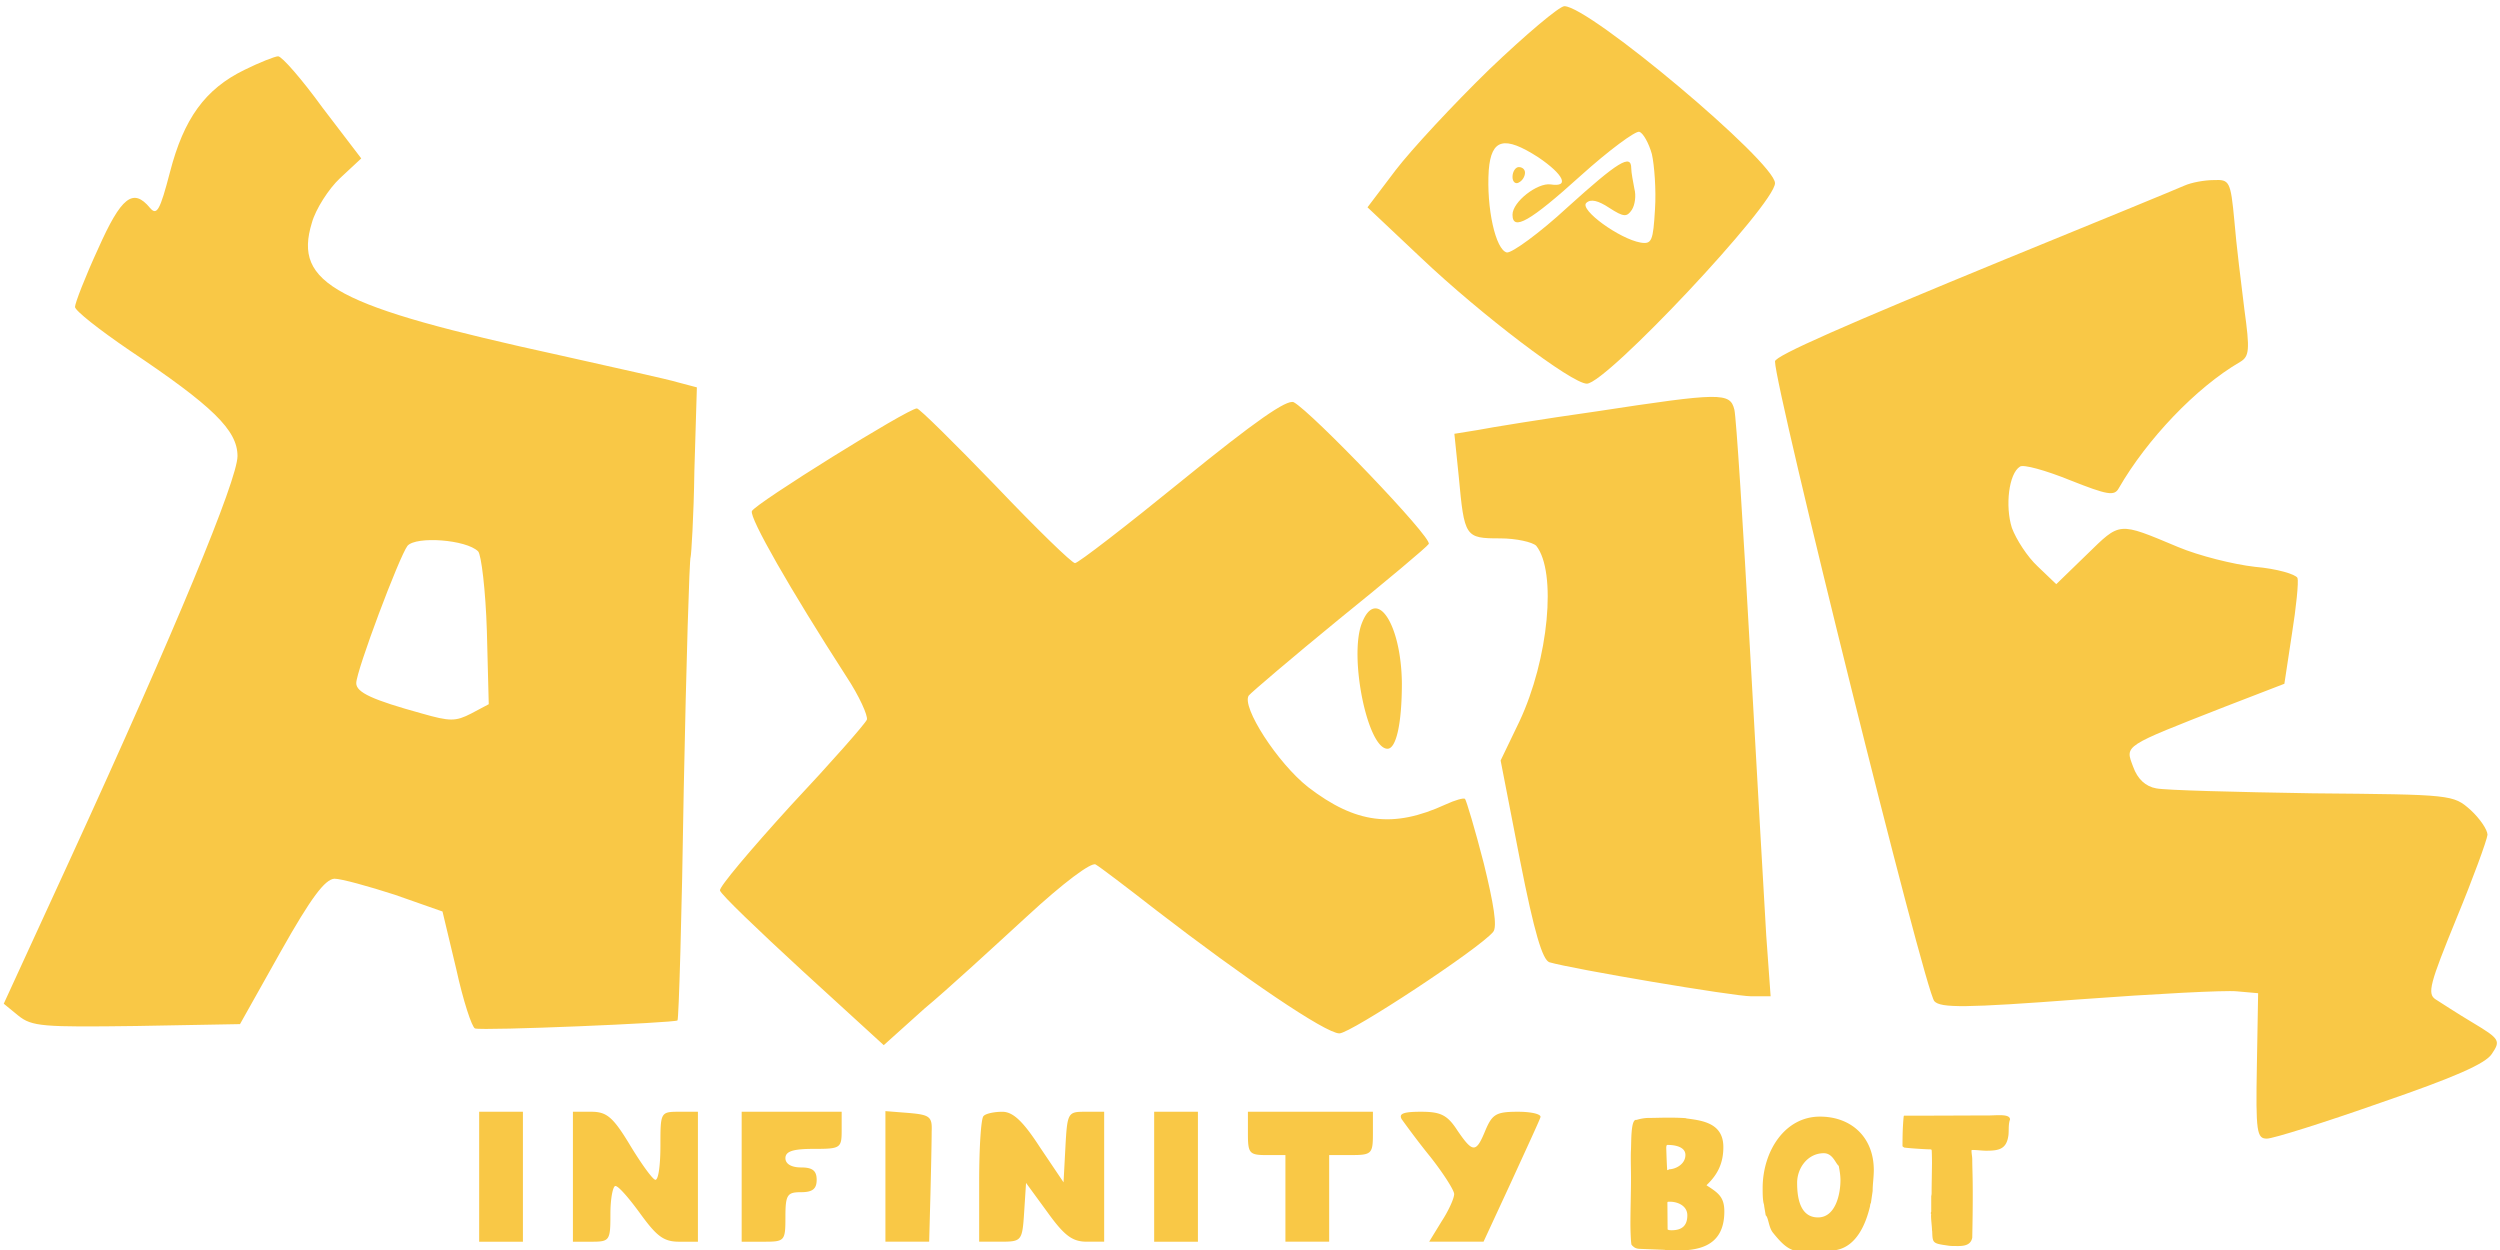 <svg width="120" height="60" fill="none" xmlns="http://www.w3.org/2000/svg"><g clip-path="url(#clip0_1:3)" fill="#F9C846"><path d="M71.49 3.327c-1.74 1.693-3.75 3.861-4.5 4.841l-1.35 1.783 2.55 2.405c2.91 2.763 7.26 6.06 7.98 6.06.93 0 9.03-8.614 9.03-9.624 0-1.01-8.91-8.495-10.11-8.495-.24 0-1.86 1.366-3.6 3.03zm7.8 4.07c.12.534.21 1.722.15 2.643-.09 1.515-.15 1.693-.69 1.604-1.02-.179-2.94-1.575-2.61-1.901.21-.208.57-.12 1.11.237.69.446.84.446 1.08.09.15-.238.21-.684.12-1.01-.06-.327-.15-.773-.15-.98 0-.714-.63-.327-3.06 1.87-1.35 1.248-2.67 2.199-2.91 2.169-.54-.119-.99-2.139-.87-3.95.12-1.515.75-1.664 2.37-.624 1.23.831 1.53 1.455.6 1.307-.63-.09-1.83.831-1.83 1.455 0 .802.84.327 3.27-1.871 1.35-1.218 2.64-2.169 2.82-2.11.18.06.45.535.6 1.07z"/><path d="M72.6 8.495c0 .238.15.357.3.267.18-.089.3-.297.3-.475 0-.148-.12-.267-.3-.267-.15 0-.3.208-.3.475zM11.73 3.356c-1.89.921-2.91 2.347-3.57 4.901-.48 1.842-.63 2.11-.96 1.723-.81-.98-1.38-.534-2.49 1.96-.63 1.367-1.11 2.615-1.11 2.793 0 .178 1.17 1.099 2.61 2.079 3.99 2.673 5.19 3.832 5.19 5.08 0 1.128-2.97 8.316-8.04 19.365L.18 48.178l.69.565c.66.534 1.17.564 5.67.505l4.98-.09 1.95-3.475c1.47-2.614 2.13-3.475 2.58-3.505.33 0 1.62.357 2.91.773l2.28.801.66 2.763c.33 1.515.75 2.792.9 2.851.39.12 9.6-.267 9.72-.386.06-.06.21-5.05.3-11.109.12-6.03.27-11.05.33-11.138.03-.09.15-1.931.18-4.129l.12-4.01-.9-.238c-.48-.148-3.06-.712-5.7-1.307-10.74-2.346-12.78-3.415-11.88-6.356.18-.653.81-1.634 1.35-2.139l1.02-.95-1.86-2.436c-.99-1.366-1.95-2.465-2.13-2.465-.15 0-.9.297-1.62.653zm11.22 23.11c.15.148.36 1.87.42 3.831l.09 3.505-.84.446c-.75.386-1.02.386-2.37 0-2.37-.654-3.15-1.01-3.15-1.456 0-.594 2.07-6.089 2.46-6.594.42-.475 2.82-.297 3.39.267zM104.85 8.91c-.33.15-4.23 1.753-8.67 3.565-7.59 3.12-10.98 4.604-10.98 4.871 0 1.278 7.2 30.268 7.65 30.713.3.327 1.47.327 6.96-.089 3.6-.267 7.02-.445 7.56-.386l1.02.09-.06 3.475c-.06 3.207 0 3.505.48 3.505.3 0 2.76-.773 5.46-1.723 3.54-1.218 5.04-1.872 5.34-2.347.42-.624.39-.713-.9-1.485-.75-.445-1.56-.98-1.8-1.129-.42-.267-.27-.772.99-3.861.81-1.96 1.47-3.772 1.5-4.04 0-.237-.36-.772-.81-1.188-.84-.742-.87-.742-7.59-.802-3.72-.06-7.08-.148-7.5-.237-.51-.09-.9-.446-1.11-1.04-.39-1.04-.51-.95 4.41-2.881l2.85-1.1.36-2.375c.21-1.307.33-2.525.27-2.703-.09-.179-.99-.446-2.04-.535-1.05-.119-2.7-.535-3.69-.95-2.91-1.218-2.76-1.218-4.38.356L98.7 28.04l-.9-.862c-.48-.445-1.02-1.277-1.23-1.841-.33-1.04-.15-2.614.39-2.94.15-.12 1.23.177 2.4.652 1.8.713 2.13.773 2.34.387 1.35-2.347 3.72-4.842 5.82-6.06.45-.267.48-.564.21-2.525-.15-1.217-.39-3.118-.48-4.247-.18-1.93-.24-1.99-.99-1.96-.45 0-1.08.118-1.41.267zM56.76 23.05c-2.7 2.197-5.01 3.98-5.16 3.98-.15 0-1.86-1.664-3.81-3.713-1.98-2.05-3.66-3.713-3.78-3.713-.42 0-7.77 4.574-7.92 4.93-.12.327 1.83 3.743 4.53 7.931.63.95 1.05 1.901.99 2.08-.09.207-1.71 2.049-3.66 4.128-1.92 2.11-3.45 3.921-3.39 4.07.03.178 1.83 1.9 3.96 3.86l3.9 3.565 1.95-1.752c1.11-.921 3.3-2.94 4.92-4.426 1.77-1.634 3.09-2.614 3.3-2.495.21.119 1.5 1.099 2.91 2.198 4.2 3.238 8.13 5.91 8.79 5.91.54 0 6.72-4.068 7.38-4.87.21-.238.03-1.337-.45-3.297-.42-1.634-.84-3.03-.9-3.09-.06-.059-.48.06-.93.268-2.52 1.158-4.32.92-6.6-.832-1.47-1.158-3.21-3.861-2.85-4.396.12-.148 2.07-1.812 4.32-3.653 2.28-1.842 4.23-3.476 4.32-3.624.18-.297-5.61-6.327-6.48-6.802-.33-.149-1.83.891-5.34 3.742zM76.59 19.753c-2.52.356-5.07.772-5.67.89l-1.11.179.21 2.05c.27 2.91.3 2.97 1.98 2.97.78 0 1.56.178 1.74.356.99 1.247.6 5.436-.81 8.436l-.9 1.87.93 4.783c.69 3.505 1.08 4.782 1.41 4.901 1.11.327 8.85 1.634 9.69 1.634h.93l-.21-2.911c-.09-1.574-.45-7.753-.78-13.723-.33-5.97-.66-11.139-.75-11.525-.21-.831-.63-.831-6.66.09z"/><path d="M65.37 29.91c-.63 1.605.27 6.03 1.23 6.03.42 0 .69-1.217.69-3.148-.03-2.851-1.23-4.663-1.92-2.881zM23 56.483v3.119h2.1V53.364H23v3.119zM27.5 56.483v3.119h.9c.87 0 .9-.06.9-1.337 0-.743.12-1.337.24-1.337.15 0 .66.594 1.2 1.337.78 1.07 1.11 1.337 1.86 1.337h.9V53.364h-.9c-.9 0-.9.03-.9 1.634 0 .89-.09 1.633-.24 1.633-.12 0-.66-.742-1.2-1.633-.84-1.396-1.14-1.634-1.89-1.634h-.87v3.119zM35.6 56.483v3.119h1.05c1.02 0 1.05-.03 1.05-1.189 0-1.069.09-1.188.75-1.188.54 0 .75-.148.75-.594 0-.445-.21-.594-.75-.594-.48 0-.75-.178-.75-.445 0-.327.36-.446 1.35-.446 1.29 0 1.35-.03 1.35-.891v-.891h-4.8v3.119zM42.5 56.453v3.148h2.1l.06-2.227c.03-1.218.06-2.584.06-3.06.03-.712-.09-.802-1.08-.89l-1.14-.09v3.119zM47.21 53.572c-.12.089-.21 1.515-.21 3.119v2.91h1.02c1.02 0 1.05-.03 1.14-1.425l.09-1.396 1.02 1.396c.81 1.128 1.2 1.425 1.89 1.425H53V53.364h-.9c-.84 0-.87.03-.96 1.694l-.09 1.693-1.14-1.693c-.81-1.248-1.29-1.693-1.8-1.693-.39 0-.81.089-.9.208zM55.4 56.483v3.119h2.1V53.364h-2.1v3.119zM59.9 54.404c0 .95.06 1.04.9 1.04h.9V59.601h2.1V55.443h1.05c.99 0 1.05-.06 1.05-1.04v-1.04h-6v1.04zM67.28 53.72c.15.208.75 1.04 1.38 1.812.63.802 1.14 1.604 1.14 1.782 0 .208-.27.802-.6 1.307l-.6.98H71.21l1.32-2.851c.72-1.574 1.38-3 1.41-3.119.06-.148-.42-.267-1.08-.267-1.05 0-1.23.119-1.56.891-.45 1.099-.6 1.099-1.35 0-.48-.743-.81-.891-1.74-.891-.84 0-1.08.089-.93.356zM79.879 59.99c.156.028.313.038.47.038 1.002 0 2.419-.083 2.419-1.877 0-.681-.276-.883-.819-1.233-.028-.01-.028-.018-.028-.037.534-.506.8-1.058.8-1.821 0-1.123-.947-1.27-1.747-1.371-.01 0-.065-.019-.074-.019-.708-.046-1.343-.009-1.775-.009-.166 0-.387.037-.562.092h-.036c-.249 0-.221 1.021-.24 1.435-.009.138-.009.276-.009.414 0 .304.01.608.01.92 0 .755-.028 1.51-.028 2.282 0 .12.018.957.064.957.12.129.203.175.387.184l1.168.046zm.156-2.28l.019-.02c.009-.008.083-.008.101-.008.386 0 .837.202.837.653 0 .497-.257.708-.727.717-.082 0-.156 0-.22-.036l-.01-1.307zm-.055-2.623c0-.018.01-.092.01-.092l.027-.037c.267-.009.883.046.883.479 0 .45-.478.69-.8.69 0 .037-.055.037-.074.037-.027-.36-.046-1.095-.046-1.077zm4.774 3.248c.138.11.138.58.35.837.56.7.818.837 1.352.938.1.019.266.083.377.083l.027-.018c.028 0 .148.027.194.027.35 0 .708-.11 1.04-.193 1.011-.156 1.462-1.251 1.664-2.097.01-.056.01-.12.046-.175l.083-.57c0-.332.055-.654.055-1.003 0-1.583-1.085-2.567-2.585-2.567-1.702 0-2.75 1.683-2.75 3.431 0 .221 0 .47.036.681.01.055.037.12.037.184l.074.442zm1.508-1.555c0-.727.516-1.426 1.28-1.426.432 0 .56.488.717.607.046.24.083.46.083.69 0 .653-.23 1.785-1.077 1.785-.901 0-1.003-1.03-1.003-1.656zm6.428 1.564c0 .22.037.46.046.68 0 .038.01.065.01.102.018.488.018.552.57.635.138.018.257.046.405.046.358 0 .855.064.947-.396.055-2.686 0-3.183 0-3.753 0-.148-.037-.295-.037-.442.019-.018.046-.018.074-.018.157 0 .47.036.626.036.625 0 .993-.073 1.076-.763.019-.203 0-.405.037-.598 0-.028.037-.138.037-.138 0-.285-.644-.193-1.05-.193-1.075 0-2.152.009-3.228.009h-.81a.13.13 0 00-.018.055c-.046.478-.055.93-.055 1.417l.073.055c0 .018.975.092 1.297.092l.028.028c.01.009.018.432.018.625 0 .12-.018 1.16-.018 1.288v.129c0 .055 0 .101-.019.175v.745c-.018.028-.018.055-.018.083 0 .037.019.055.019.064 0 0-.01.028-.01.037z"/></g><defs><clipPath id="clip0_1:3"><path fill="#fff" d="M0 0h120v60H0z"/></clipPath></defs></svg>